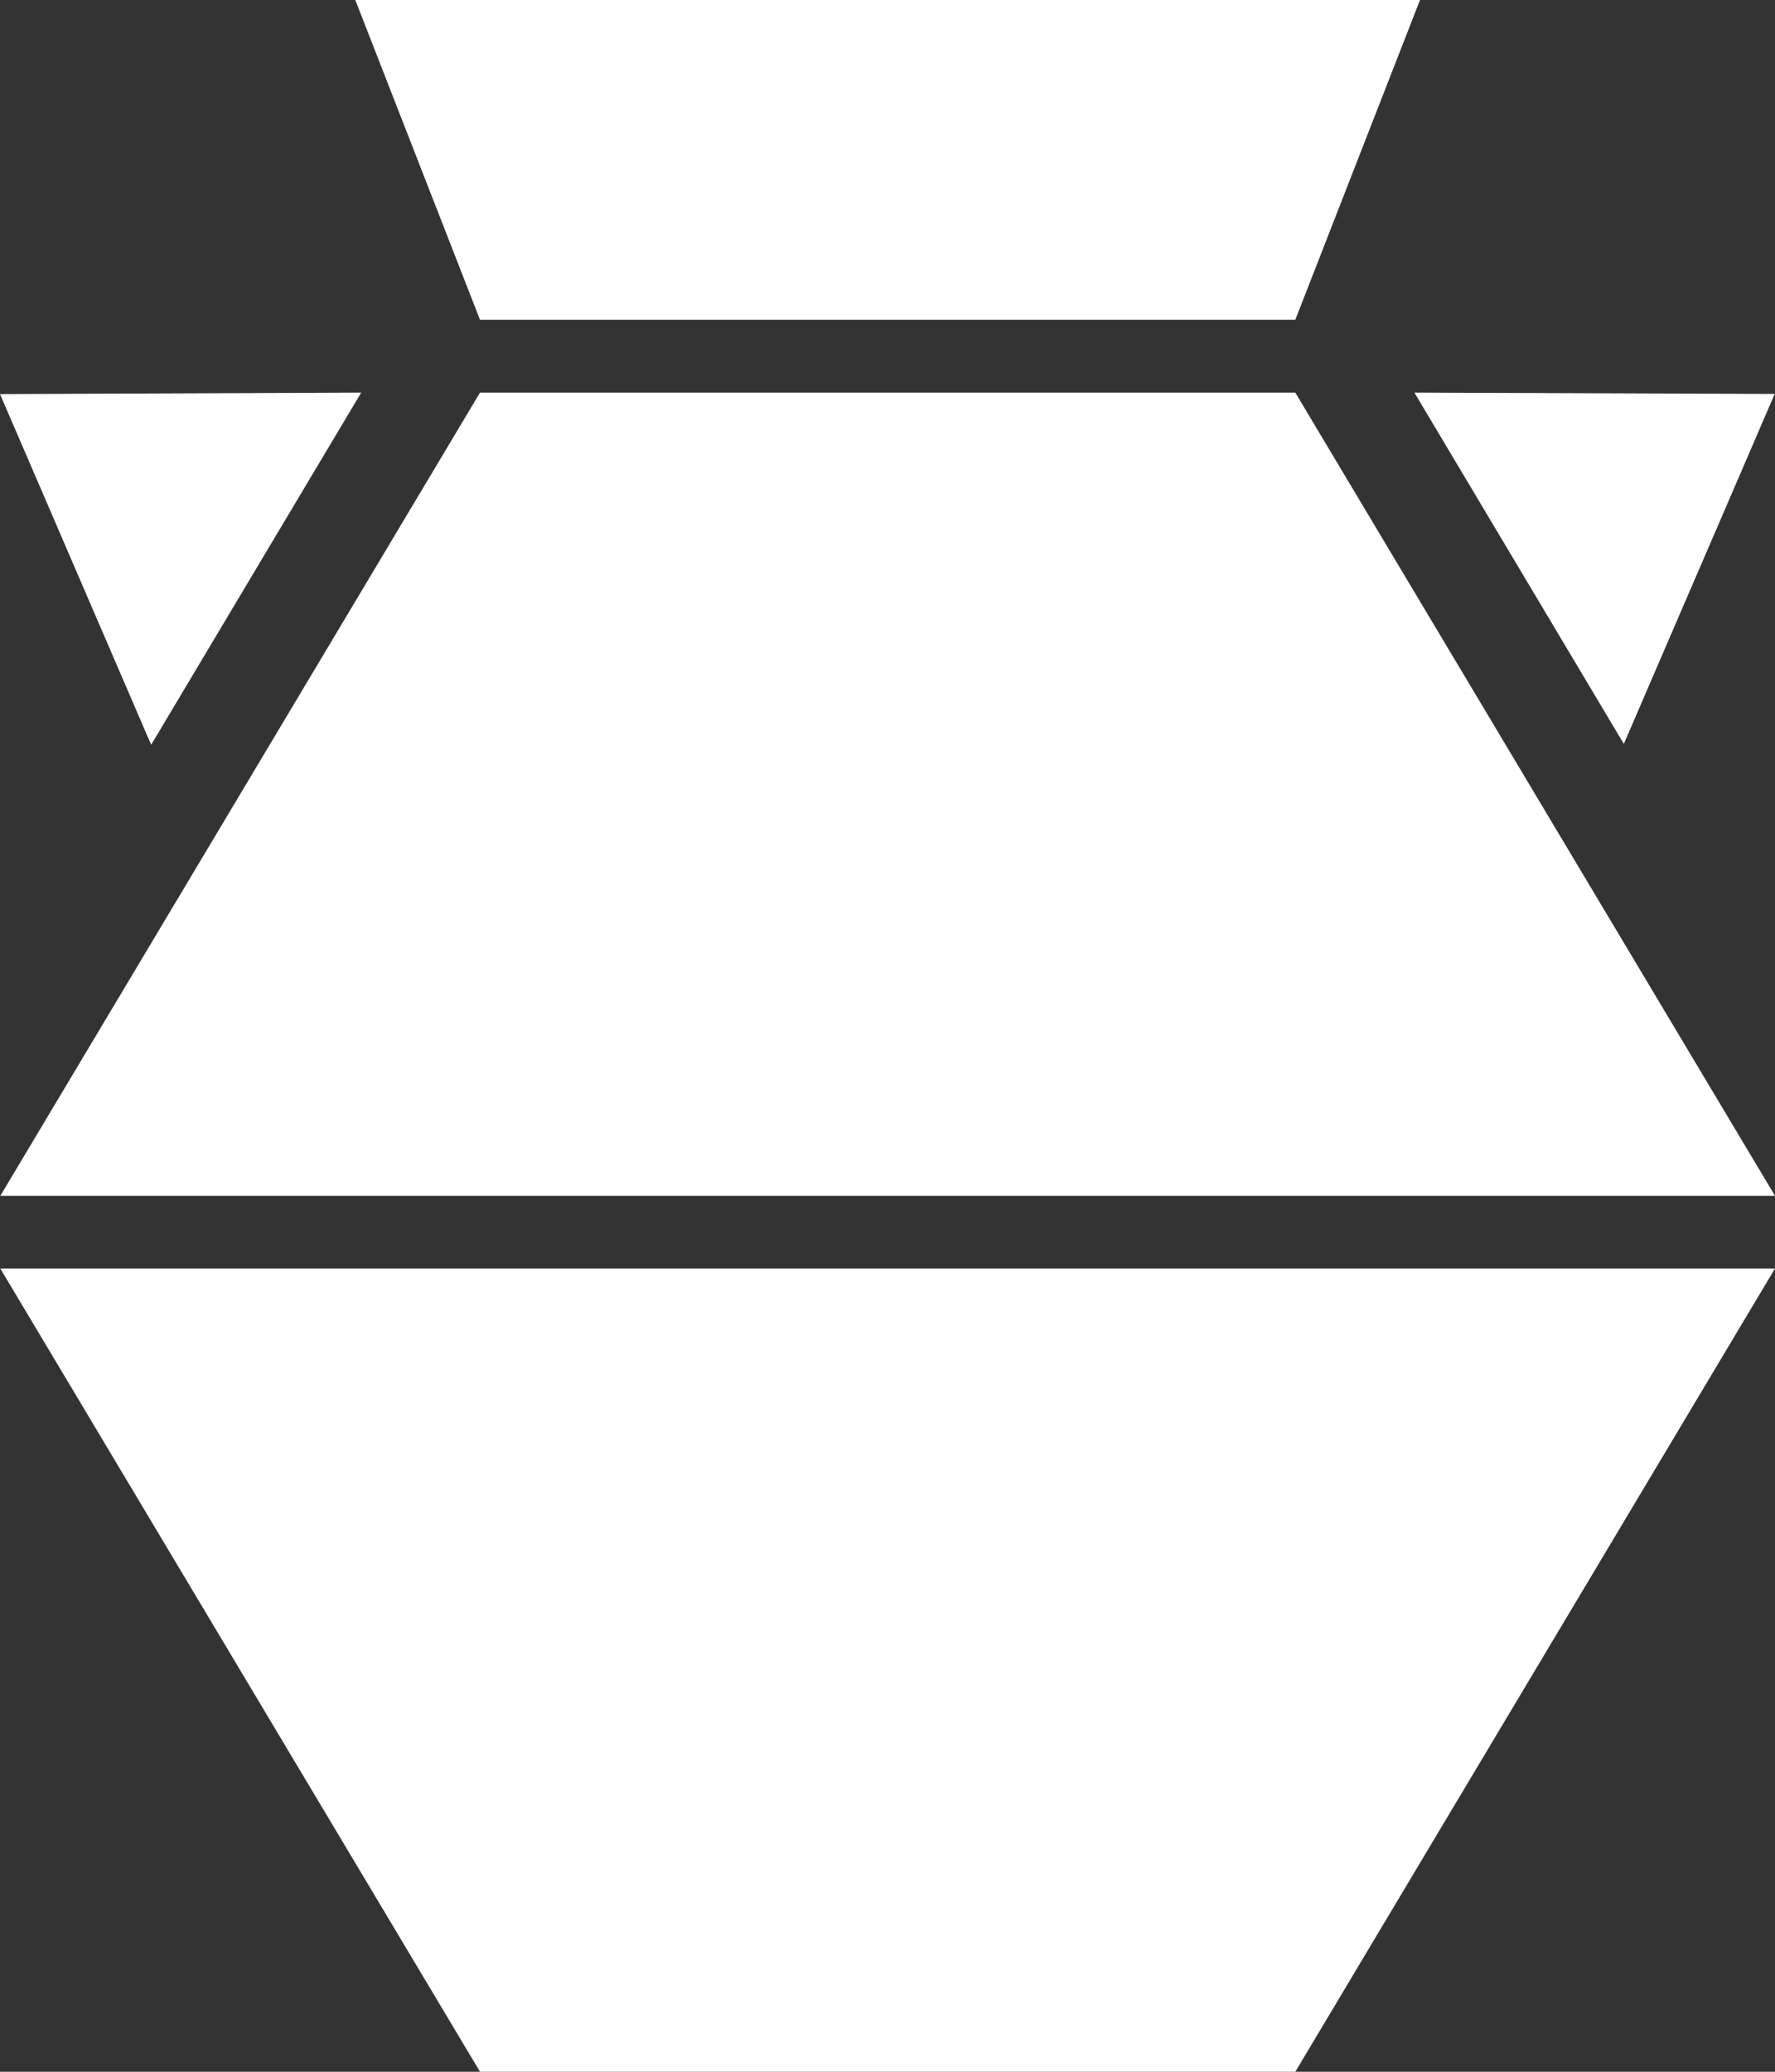 <svg width="12" height="14" viewBox="0 0 12 14" fill="none" xmlns="http://www.w3.org/2000/svg">
<rect x="0" y="0" width="12" height="14" fill="#333333" stroke="none"/>
<path d="M3.245 2.653H8.757L12 8.081H0.002L3.245 2.653Z" fill="white"/>
<path d="M8.757 14H3.245L0.002 8.572H12L8.757 14Z" fill="white"/>
<path d="M3.245 2.161H8.757L9.6 0H2.402L3.245 2.161Z" fill="white"/>
<path d="M10.978 5.027L9.562 2.653L11.998 2.662L10.978 5.027Z" fill="white"/>
<path d="M1.022 5.033L2.442 2.653L0 2.663L1.022 5.033Z" fill="white"/>
</svg>
